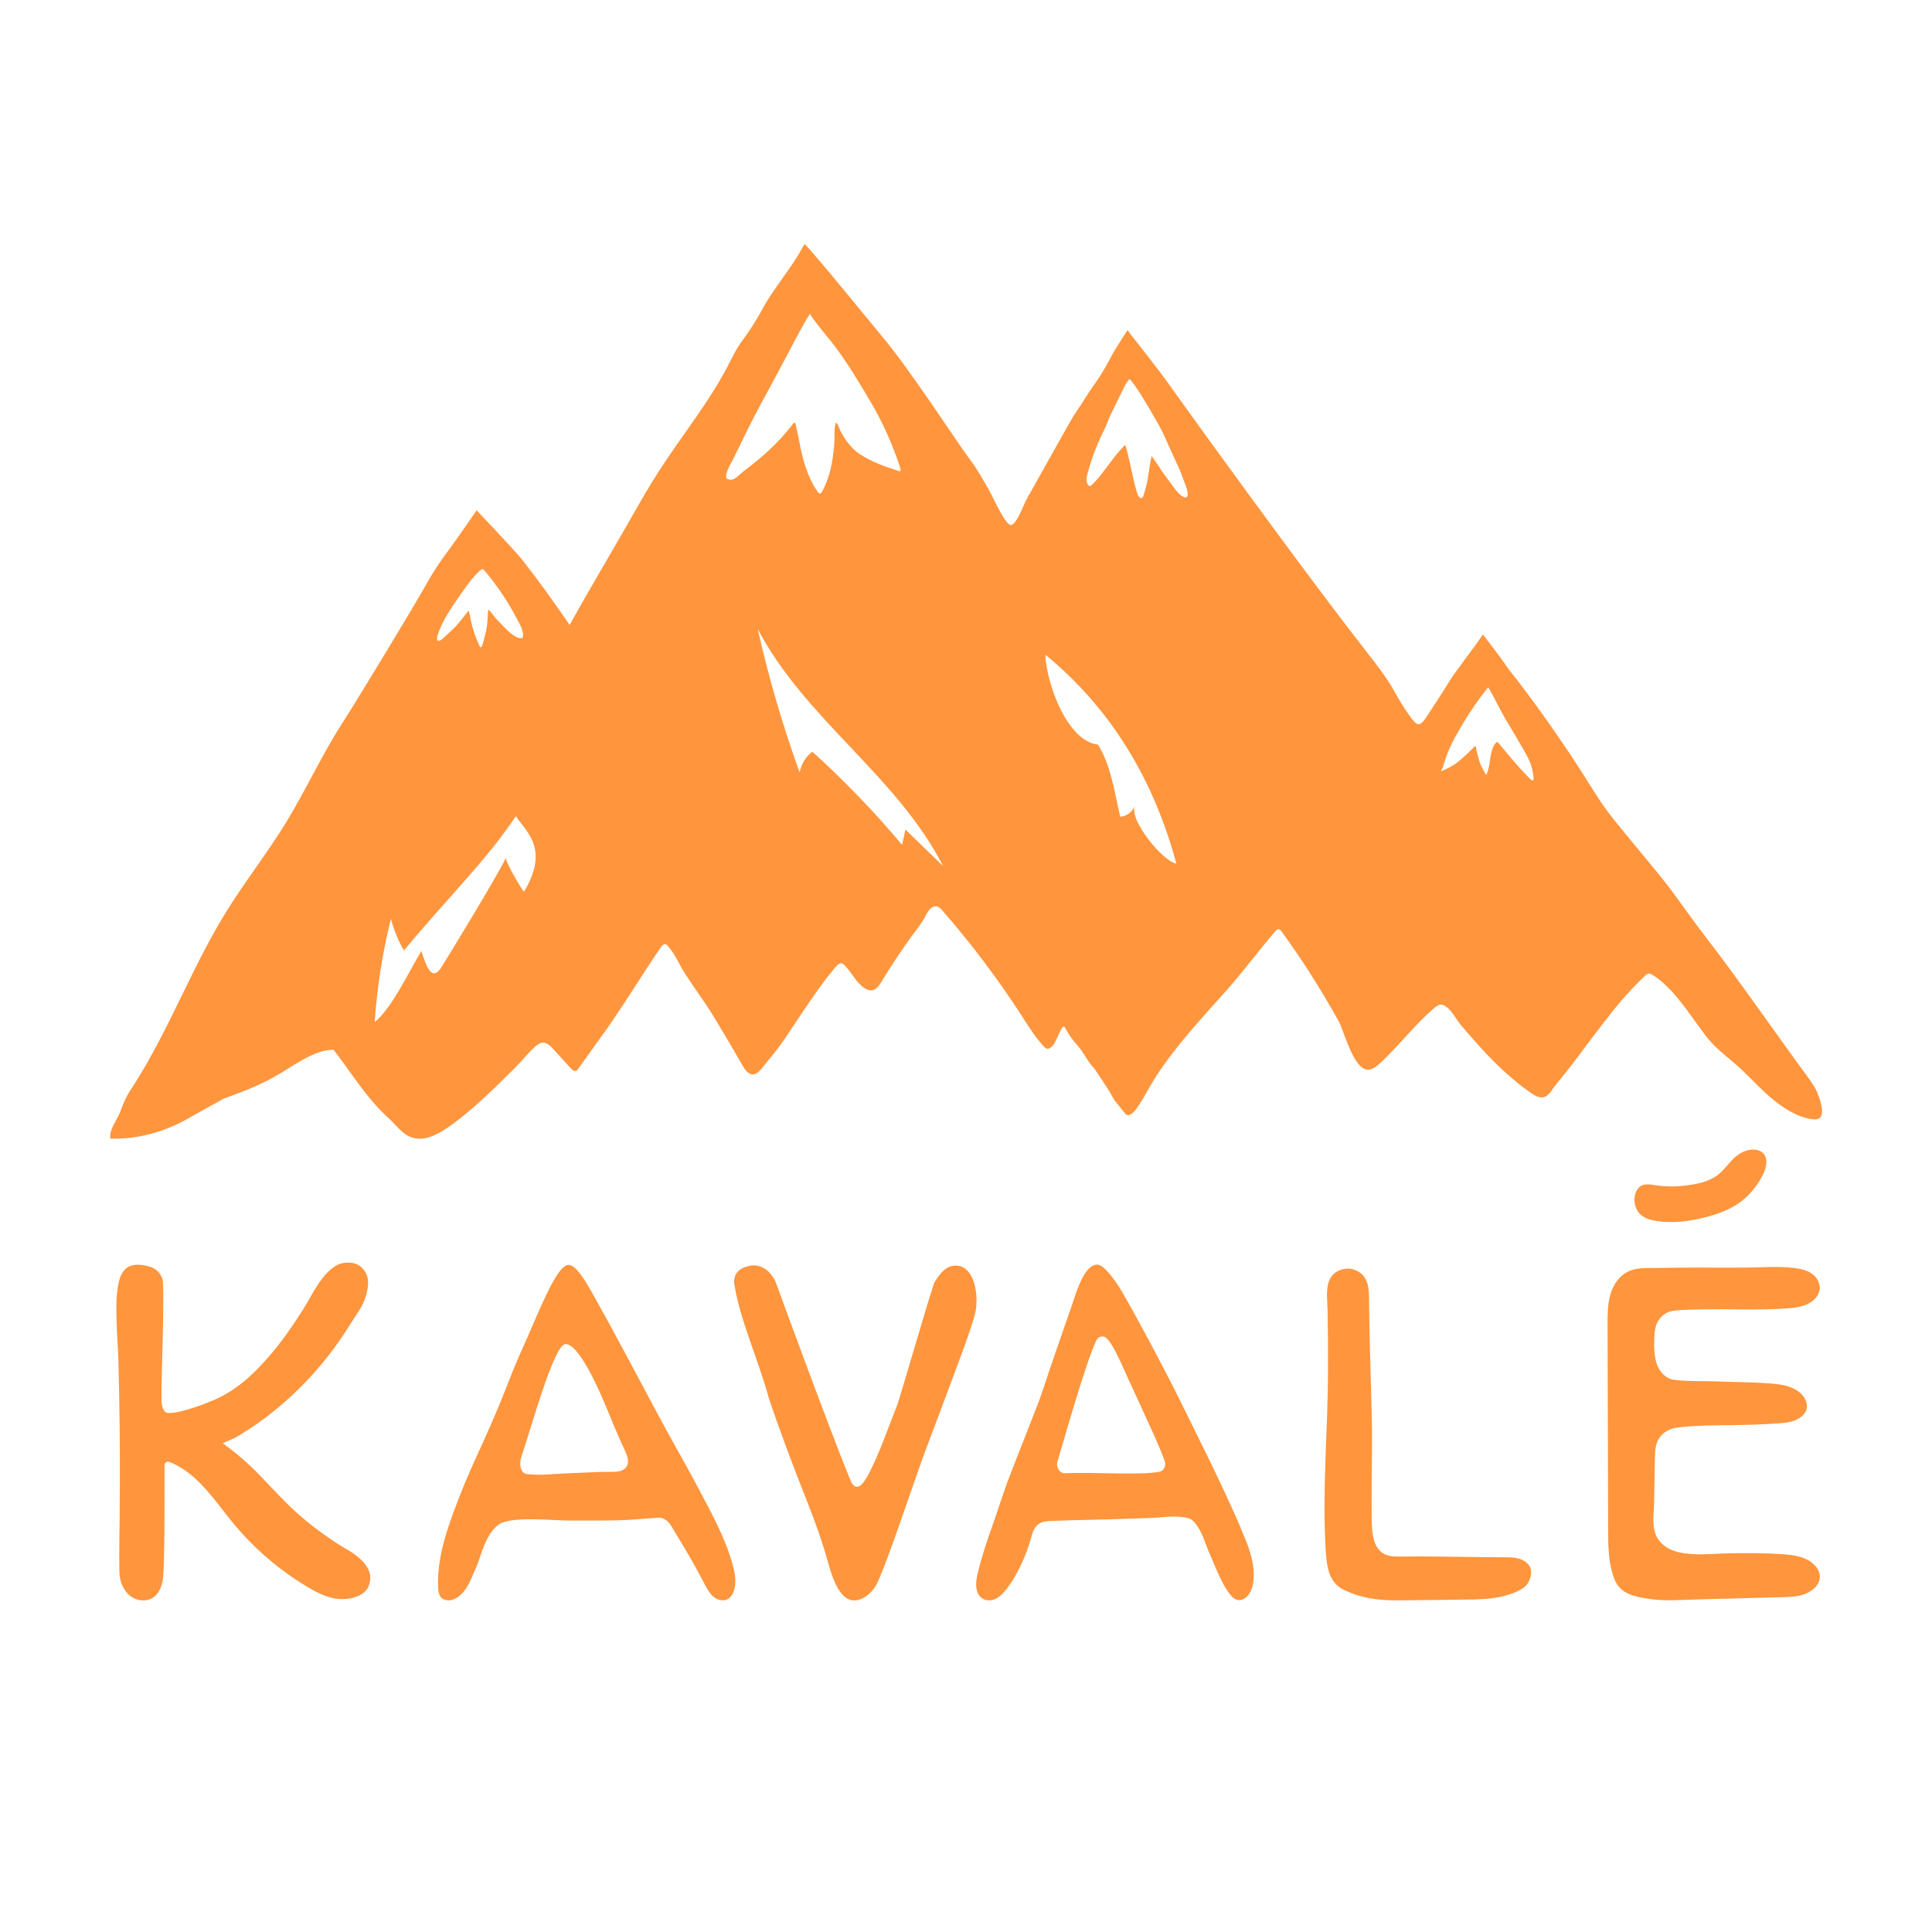 <?xml version="1.0" encoding="UTF-8"?>
<svg id="Calque_1" data-name="Calque 1" xmlns="http://www.w3.org/2000/svg" viewBox="0 0 340.16 340.16">
  <defs>
    <style>
      .cls-1 {
        fill: #ff953d;
      }
    </style>
  </defs>
  <path class="cls-1" d="M128.89,275.11c-1.29-4.56-3.85-9.13-6.03-13.26-2.21-4.18-4.66-8.38-6.88-12.55-2.18-4.11-8.1-15.12-8.89-16.58-2.85-5-5.13-9.92-6.95-10.01-2.17-.12-5.37,8.63-8.45,15.38-.87,1.91-1.79,4.24-2.56,6.22-1.68,4.35-3.6,8.6-5.54,12.82-1.08,2.36-2.08,4.75-3.01,7.18-1.86,4.86-3.67,9.94-3.44,15.19,.02,.57,.09,1.18,.42,1.63,.46,.62,1.31,.75,2.02,.56,.79-.22,1.48-.76,2.02-1.41,1.1-1.33,1.64-3.07,2.38-4.66,.58-1.24,1.41-5.47,3.83-7.2,2.12-1.51,9.42-.72,12.14-.71,2.92,0,5.85,.02,8.77-.03,2.28-.04,4.93-.32,7.21-.46,.85-.05,1.38,.45,1.63,.66,.38,.32,.6,.76,.87,1.2,1.3,2.14,2.97,4.91,4.18,7.12,.46,.84,.91,1.68,1.35,2.53,.44,.84,.88,1.7,1.57,2.32s1.67,.94,2.49,.55c.73-.35,1.16-1.2,1.33-2.04,.3-1.47-.04-3-.45-4.44Zm-18.49-17.03c-.03,.07-.07,.13-.11,.19-.27,.39-.71,.64-1.16,.74-.97,.22-2.11,.1-3.11,.14-1.11,.04-2.22,.08-3.34,.13-2.25,.09-4.5,.2-6.74,.35-.26,.02-2.06,.05-3.21-.1-1.06-.14-1.43-1.69-.87-3.26,1.51-4.27,5.61-19.47,7.67-19.61,.92-.06,1.74,.96,2.27,1.64,1.02,1.3,1.83,2.8,2.59,4.29,1.92,3.75,3.32,7.75,5.07,11.57,.19,.42,.39,.85,.58,1.27,.38,.84,.77,1.84,.36,2.66Z"/>
  <path class="cls-1" d="M171.76,230.85c-.23,1.1-.59,2.18-.91,3.17-1.06,3.34-6.87,18.54-8.03,21.69-2.25,6.11-6.22,18.32-8.29,22.84-.48,1.04-1.21,1.98-2.2,2.6-3.65,2.26-5.4-1.93-6.53-6.02-.98-3.56-2.21-7.02-3.56-10.42-2.46-6.21-4.76-12.27-6.86-18.49-1.7-6.38-5.02-13.69-6-19.61-.56-2.43,.92-3.44,2.77-3.77,2.02-.36,3.83,1.22,4.55,3.23,.9,2.51,9.73,26.6,13.18,34.92,1.16,2.04,2.5-.38,3.19-1.72,1.97-3.85,3.31-7.93,4.93-11.98,.4-1,6.13-20.86,6.54-21.53,.9-1.47,2.19-3.33,4.39-2.86,.53,.11,.99,.43,1.37,.8,1.59,1.58,1.88,5.14,1.46,7.16Z"/>
  <path class="cls-1" d="M219.1,270.59c.55,1.35,1.07,2.72,1.37,4.17,.38,1.81,.5,4.15-.46,5.74-.42,.7-1.1,1.22-1.83,1.23-.96,.02-1.73-1.11-2.25-1.92-.82-1.29-1.46-2.74-2.07-4.18-.62-1.49-1.31-2.99-1.84-4.52-.43-1.24-1.56-3.4-2.63-3.75-2.08-.67-4.88-.14-7.03-.09-2.17,.05-4.35,.17-6.52,.22-2.31,.05-4.62,.1-6.93,.17-1.24,.04-2.49,.08-3.73,.12-.92,.03-1.92,.09-2.62,.8-.62,.62-.87,1.61-1.13,2.53-.85,3-2.33,6.16-4.11,8.54-.64,.85-1.39,1.63-2.3,1.97s-2.03,.13-2.64-.74c-.39-.55-.54-1.3-.52-2.01s.17-1.42,.34-2.11c.68-2.77,1.63-5.62,2.58-8.28,.91-2.55,1.71-5.15,2.65-7.7,1.21-3.28,5.44-13.72,6.1-15.79,.92-2.9,4.34-12.76,5.08-14.84,.7-1.94,2.15-7.56,4.6-7.49,1.17,.03,2.96,2.66,3.6,3.58,1.34,1.95,8,14.35,10.63,19.7,2.01,4.09,8.33,16.59,11.12,23.37,.1,.24,.19,.47,.29,.71,.08,.19,.16,.38,.23,.57Zm-24.62-35.23c-.15-.07-1.05-.18-1.42,.56-1.92,3.86-6.6,20.66-6.84,21.29-.39,1.06,.32,2.23,1.34,2.18,4.77-.25,13.45,.41,16.64-.28,.76-.17,1.05-1.06,.94-1.56-.35-1.56-3.43-8.09-6.07-13.86-1.96-4.29-3.4-7.76-4.6-8.32Z"/>
  <path class="cls-1" d="M268.7,275.07c-.38-.31-.85-.53-1.33-.66-.77-.21-1.57-.21-2.36-.22-.99,0-1.99-.01-2.98-.02-5.15-.04-10.3-.19-15.44-.12-.78,.01-1.59,.02-2.33-.22-2.17-.69-2.6-3.08-2.71-5.05-.14-2.4,0-12.01,.02-14.42,.03-2.54-.06-5.09-.12-7.63-.14-5.99-.37-11.96-.41-17.95-.01-1.32-.04-2.73-.77-3.84-.8-1.23-2.42-1.85-3.83-1.47-3.48,.93-2.76,4.47-2.7,7.22,.07,3.66,.1,7.32,.08,10.98-.05,10.34-1.02,20.69-.42,31.02,.16,2.76,.42,5.86,3.12,7.18,3.09,1.51,6.07,1.92,9.5,1.9,4.05-.02,8.1-.09,12.15-.14,1.95-.02,3.92-.05,5.82-.44,1.53-.32,3.11-.81,4.33-1.7,1.03-.75,1.64-2.63,.97-3.77-.15-.25-.35-.47-.58-.66Z"/>
  <path class="cls-1" d="M62.65,273.82c-.4-.3-.82-.57-1.23-.81-2.99-1.74-5.82-3.76-8.44-6.02s-4.89-4.8-7.29-7.29c-1.2-1.25-2.5-2.45-3.84-3.56-.67-.55-1.37-1.1-2.07-1.61-.07-.05-.3-.23-.57-.45,1-.4,2.03-.82,3.03-1.43,7.93-4.82,14.57-11.62,19.45-19.53,1.08-1.75,2.28-3.14,2.79-5.18,.21-.84,1.01-3.35-1.05-4.99-1.15-.91-3.17-.79-4.28-.11-2.74,1.69-4.17,5.18-5.84,7.8-1.88,2.95-3.88,5.84-6.2,8.47-2.78,3.15-5.74,5.85-9.65,7.47-1.41,.59-2.5,1-4.12,1.5-.78,.24-3.75,1.13-4.31,.46-.83-.99-.53-2.44-.59-3.54-.07-1.46,.62-18.43,.15-19.84-.37-1.08-1.17-1.85-2.28-2.16-1.35-.38-3.34-.73-4.53,.76-2.08,2.6-1.06,10.92-.93,15.82,.1,3.93,.18,7.92,.22,11.83,.03,3.25,.04,6.52,.03,9.72,0,1.62-.02,3.24-.03,4.86v1c-.07,4.67-.12,9.56,0,10.46,.2,1.48,.84,2.72,1.79,3.49,.68,.55,1.53,.84,2.34,.84,.65,0,1.28-.18,1.81-.54,1.12-.78,1.48-2.14,1.65-3.09,.37-2.04,.31-16.78,.31-17.7,0-.65,0-1.74,0-2.5,0-.41,.41-.7,.8-.57,.43,.14,.71,.28,1.26,.57,1.43,.74,2.84,1.81,4.21,3.2,1.41,1.42,2.67,3.04,3.9,4.62,.66,.84,1.31,1.68,1.99,2.5,3.71,4.46,8.11,8.22,13.1,11.19,1.57,.93,3.29,1.83,5.2,2.05,1.68,.19,4.65-.24,5.47-2.23,.95-2.29-.51-4.15-2.25-5.44Z"/>
  <path class="cls-1" d="M320.19,227.73c-.33,.75-1,1.38-1.79,1.79-1.31,.68-2.86,.79-4.34,.88-3.64,.22-7.28,.16-10.92,.11-.97-.01-6.12,.04-7.46,.16-1.51,.13-2.43,.3-3.36,1.38-.95,1.1-1.03,2.49-1.07,3.83-.04,1.38,0,2.95,.46,4.28,.37,1.08,1.13,2.11,2.27,2.59,1.22,.51,6.61,.4,7.96,.46,3.24,.14,6.49,.12,9.73,.37,1.17,.09,2.34,.22,3.43,.61s2.1,1.05,2.63,1.98c1.42,2.49-1.05,4.12-3.54,4.34-4.18,.37-8.39,.41-12.6,.45-1.31,.01-6.05,.19-7.16,.57-.9,.31-1.75,.84-2.28,1.62-.71,1.06-.76,2.41-.78,3.69-.05,2.61-.09,5.23-.14,7.84-.04,2.12-.53,4.44,.73,6.35,.77,1.17,2.08,1.89,3.43,2.22,2.86,.71,6.06,.3,8.98,.24,3.14-.06,6.29-.07,9.43,.15,1.83,.13,3.77,.37,5.15,1.45,2.28,1.77,1.85,4.21-.95,5.47-1.38,.62-3.12,.62-4.63,.66-1.93,.05-3.87,.1-5.8,.15-2.96,.08-5.92,.16-8.88,.24-2.77,.07-5.52,.32-8.29-.09-2.49-.37-5.06-.85-6.08-3.32-1.14-2.75-1.17-5.83-1.18-8.76-.03-12.08-.06-24.17-.1-36.25,0-1.63,0-3.28,.38-4.86,.39-1.58,1.21-3.12,2.55-4.05,1.74-1.2,3.7-1,5.72-1.04,2.65-.05,5.31-.06,7.96-.06,2.62,0,5.25,.03,7.87,0,2.79-.04,5.59-.27,8.37,.07,1.14,.14,2.31,.4,3.2,1.06,.93,.68,1.47,1.8,1.26,2.87-.04,.18-.09,.36-.17,.53Z"/>
  <path class="cls-1" d="M310.07,202.75c-.28-.17-.61-.27-.93-.31-1.46-.22-2.86,.51-3.98,1.61-1.07,1.06-1.94,2.39-3.21,3.17-1.55,.96-3.42,1.29-5.13,1.51-1.84,.23-3.68,.21-5.49-.07-.83-.13-1.73-.3-2.48,.19-.69,.45-1.05,1.39-1.08,2.26-.03,.99,.33,1.97,.96,2.62,.63,.65,1.49,.95,2.34,1.13,2.98,.63,6.28,.22,9.29-.56,.17-.05,.35-.09,.52-.14,1.79-.5,3.57-1.18,5.17-2.26,1.06-.71,2.01-1.63,2.82-2.68,.79-1.03,1.66-2.36,2-3.66,.21-.82,.17-1.76-.31-2.37-.14-.18-.32-.33-.51-.44Z"/>
  <path class="cls-1" d="M320.02,192.47c-.53-1.21-1.31-2.27-2.08-3.32-6.02-8.19-11.76-16.6-17.97-24.63-2.56-3.31-4.84-6.79-7.48-10.05-2.76-3.41-5.59-6.75-8.35-10.17-1.38-1.71-2.62-3.54-3.79-5.42-3.14-5.06-6.47-9.99-9.96-14.78-1.13-1.54-2.27-3.07-3.43-4.58-.54-.7-1.13-1.37-1.63-2.1-.52-.76-1.06-1.5-1.6-2.24-.74-1.01-2.64-3.47-2.64-3.47,0,0-.78,1.15-.96,1.4-.72,.98-1.44,1.96-2.16,2.93-.61,.83-1.2,1.67-1.83,2.49-.59,.77-1.08,1.66-1.61,2.49-1.1,1.73-2.22,3.45-3.35,5.17-1.21,1.83-1.65,1.71-2.91-.04-.98-1.36-1.88-2.8-2.69-4.28-1.39-2.55-3.2-4.82-4.96-7.09-4.41-5.66-8.72-11.41-13-17.18-5-6.74-9.95-13.51-14.88-20.31-2.49-3.45-4.98-6.9-7.45-10.36-.02-.02-.03-.04-.05-.07-.8-1.12-5.3-6.92-5.66-7.32-.09-.1-1.05-1.41-1.05-1.41-.62,.87-1.16,1.81-1.74,2.71-.17,.26-.34,.52-.5,.79-.33,.54-.62,1.11-.92,1.67-1.1,2.01-1.77,3.13-3.11,4.98-.7,.98-1.81,2.86-2.51,3.84-.68,.96-1.26,1.99-1.84,3.02-2.38,4.24-4.76,8.48-7.14,12.72-.54,.96-1.62,4.16-2.67,4.57-.94,.36-3.09-4.54-3.67-5.58-1.26-2.27-2.53-4.54-4.11-6.57-1.09-1.39-10.51-15.76-14.84-20.83-1.11-1.3-12.35-15.17-13.83-16.49-.77,1.43-1.63,2.84-2.57,4.16-2,2.94-3.47,4.69-5.15,7.85-.73,1.36-2.16,3.57-3.15,4.88-.79,1.04-1.43,2.19-2.02,3.38-3.48,7.1-8.52,13.14-12.76,19.74-1.82,2.84-3.5,5.78-5.17,8.72-3.49,6.12-7.12,12.19-10.54,18.34-2.65-3.9-5.42-7.72-8.31-11.43-1.12-1.45-8.06-8.75-8.06-8.75,0,0-3.42,4.99-4.76,6.78-1.51,2-2.92,4.09-4.14,6.31-1.64,2.98-11.56,19.42-14.93,24.67-3.52,5.49-6.25,11.51-9.65,17.08-3.35,5.49-7.33,10.53-10.71,16-4.1,6.66-7.27,13.9-10.84,20.89-1.8,3.53-3.71,7-5.87,10.28-.88,1.33-1.32,2.46-1.87,3.93-.54,1.45-1.95,3.01-1.73,4.69,4.74,.16,9.61-1.21,13.72-3.56,2.07-1.18,4.16-2.33,6.24-3.48,3.08-1.12,6.15-2.26,9.06-3.93,3.06-1.68,6.82-4.72,10.29-4.68,3.13,4.03,5.81,8.54,9.63,11.98,1.79,1.61,2.85,3.61,5.46,3.68,2,.05,4.1-1.29,5.7-2.45,4.07-2.95,7.66-6.58,11.26-10.14,.95-.94,1.77-2,2.73-2.93,.45-.44,1-1.05,1.6-1.29,.9-.37,1.68,.34,2.26,.98,1.04,1.15,2.09,2.3,3.13,3.44,.26,.28,.63,.59,.97,.42,.13-.06,.22-.19,.31-.31,.67-.94,1.35-1.87,2.02-2.81,1.07-1.48,2.14-2.97,3.19-4.46,3.26-4.64,6.16-9.52,9.39-14.18,.19-.27,.46-.58,.78-.51,.17,.03,.3,.17,.42,.3,1.28,1.42,1.95,3.19,2.96,4.77,1.68,2.62,3.56,5.09,5.17,7.75,1.68,2.76,3.32,5.54,4.92,8.35,.29,.51,.6,1.04,1.06,1.41,1.41,1.12,2.39-.75,3.23-1.72,1.07-1.24,2.07-2.53,3-3.86,.45-.64,.88-1.29,1.31-1.94,2.51-3.74,5-7.64,7.91-11.08,.28-.33,.64-.69,1.04-.6,.21,.04,.39,.21,.55,.36,1.2,1.18,1.93,2.88,3.32,3.88,2.04,1.46,2.85-.56,3.81-2.1,1.46-2.34,3-4.64,4.61-6.88,.73-1.02,1.57-2.01,2.2-3.09,.45-.78,1.05-2.36,2.2-2.22,.44,.05,.78,.41,1.07,.75,5.18,5.94,9.92,12.25,14.18,18.87,1.14,1.77,2.26,3.58,3.72,5.1,.15,.15,.31,.31,.52,.34,.54,.08,1.17-.65,1.36-1.07,.38-.8,.76-1.6,1.14-2.4,.1-.21,.28-.45,.5-.38,.12,.04,.18,.16,.24,.27,.66,1.27,1.3,2.1,2.22,3.14,1.05,1.19,1.67,2.74,2.8,3.86,.92,1.33,1.82,2.68,2.68,4.05,.38,.6,.65,1.25,1.08,1.81,.53,.68,1.08,1.35,1.62,2.03,.1,.12,.2,.25,.34,.32,.28,.15,.63,.02,.89-.16,.44-.3,.75-.75,1.06-1.19,1.13-1.62,1.93-3.32,2.99-4.99,1.1-1.73,2.3-3.4,3.57-5.02,2.49-3.19,5.21-6.2,7.92-9.21,.29-.32,.57-.64,.86-.96,3.08-3.45,5.84-7.18,8.87-10.74,.2-.24,.48-.49,.76-.38,.13,.05,.23,.18,.32,.3,3.68,5.05,7.05,10.36,10.11,15.87,1.04,1.88,2.77,9.24,5.57,8.5,.95-.25,1.77-1.14,2.45-1.79,3.03-2.93,5.58-6.25,8.8-9.01,.37-.32,.8-.65,1.28-.61,.28,.02,.53,.16,.76,.32,1.15,.81,1.78,2.24,2.67,3.29,1.11,1.3,2.22,2.6,3.37,3.86,1.74,1.91,3.56,3.76,5.54,5.42,.9,.76,1.81,1.53,2.77,2.2,.69,.48,1.67,1.29,2.57,1.25,1.21-.05,1.74-1.37,2.49-2.27,4.62-5.51,8.53-11.68,13.44-16.91,.6-.64,1.21-1.26,1.84-1.87,.84-.81,.96-1.02,1.94-.38,1.26,.82,2.39,1.91,3.41,3.04,2.11,2.34,3.82,5.05,5.75,7.56,1.54,2,3.19,3.23,5.05,4.82,1.89,1.62,3.58,3.49,5.41,5.19,.71,.66,1.48,1.31,2.29,1.91,1.82,1.34,4.02,2.59,6.26,2.78,2.37,.2,1.27-3.15,.62-4.62ZM78.14,109.28c.91-1.71,2.02-3.28,3.11-4.84,.99-1.42,2-2.85,3.24-3.98,.18-.16,.41-.32,.61-.21,.13,.08,1.04,1.21,1.26,1.5,.22,.27,.43,.55,.64,.83,1.24,1.64,2.37,3.39,3.39,5.22,.32,.58,.64,1.17,.95,1.76,.19,.37,.39,.73,.53,1.13,.1,.28,.17,.56,.21,.86,.03,.24,.08,.53-.1,.72-.13,.14-.33,.12-.5,.08-.41-.1-.78-.3-1.13-.54-.55-.38-1.05-.86-1.53-1.33-.31-.31-.61-.63-.91-.96-.19-.21-.43-.4-.6-.63-.38-.51-.78-.99-1.19-1.47-.02-.02-.04-.05-.07-.04-.02,0-.04,.02-.06,.04-.07,.11-.08,.26-.09,.4-.04,1.09-.08,2.13-.31,3.2-.11,.52-.24,1.03-.38,1.54-.09,.35-.16,.72-.3,1.05-.04,.09-.09,.18-.14,.26-.03,.04-.06,.08-.1,.09-.1,.04-.18-.08-.22-.17-.7-1.47-1.23-3.05-1.58-4.68-.02-.11-.32-1.65-.34-1.62-.32,.4-.64,.81-.97,1.21-.49,.62-.98,1.24-1.53,1.8-.54,.54-1.11,1.04-1.67,1.56-.31,.29-.73,.77-1.17,.76-.85-.03,.78-3.21,.94-3.52Zm14.11,47.73c-.51-.56-3.39-5.47-3.17-6.02-.86,2.14-9.65,16.56-11.17,19-1.86,3.2-2.83,.17-3.72-2.54-2.07,3.37-5.19,10.1-8.22,12.5,.42-6.14,1.38-12.23,2.85-18.18,.52,1.96,1.29,3.85,2.3,5.58,7.57-9.14,14.81-16.2,19.7-23.66,1.52,2.49,6.14,5.57,1.43,13.32Zm38.52-73.9c-.85,.64-1.58,1.73-2.69,1.22-.08-.03-.16-.08-.19-.18-.27-.86,.83-2.59,1.17-3.27,1.49-2.96,2.86-5.98,4.43-8.87,1.68-3.09,3.34-6.19,5-9.29,1.34-2.5,2.62-5.18,4.16-7.52-.19,.29,3.84,5.1,4.19,5.56,2.39,3.18,4.47,6.62,6.52,10.12,2.1,3.57,3.83,7.45,5.15,11.52,.06,.19,.1,.48-.06,.55-.07,.03-.14,.01-.21-.01-2.35-.78-4.75-1.58-6.9-3.01-.93-.62-1.74-1.49-2.42-2.47-.36-.52-.69-1.07-.98-1.65-.2-.4-.4-1.26-.79-1.4-.33,1.1-.17,2.77-.28,3.98-.26,3-.74,5.62-2.13,8.17-.07,.13-.15,.26-.27,.31-.21,.08-.41-.14-.55-.34-1.25-1.79-2.06-3.96-2.63-6.18-.24-.95-.44-1.92-.62-2.9-.03-.15-.06-.3-.08-.46-.04-.25-.37-1.51-.5-2.31-.04-.24-.28-.31-.42-.13-1.71,2.28-3.67,4.26-5.75,6.03-1.03,.88-2.08,1.71-3.15,2.51Zm28.65,62.96c-.2,.89-.39,1.79-.59,2.68-4.91-5.84-10.19-11.32-15.8-16.4-1.15,.86-1.97,2.2-2.24,3.66-2.98-8.23-5.45-16.67-7.38-25.25,8.55,16.12,24.36,25.66,32.65,41.74-2.21-2.15-4.42-4.29-6.64-6.44Zm40.35-4.17c-.39,1.06-1.43,1.83-2.54,1.89-.98-4.22-1.64-9.07-3.92-12.69-5.37-.59-9.05-10.59-9.26-15.84,11.44,9.41,19,21.76,23.07,36.78-2.3-.28-8.29-7.57-7.35-10.13Zm9.02-54.32c-.14,.03-.28-.02-.41-.08-.73-.36-1.26-1.07-1.77-1.76-.52-.7-1.03-1.39-1.55-2.09-.4-.54-.75-1.09-1.11-1.66-.1-.16-1.18-1.66-1.15-1.71-.22,.31-.63,3.8-.82,4.6-.16,.68-.34,1.35-.54,2.01-.12,.39-.24,1.08-.78,.7-.23-.16-.34-.47-.44-.76-.82-2.58-1.16-5.28-1.92-7.88-.05-.16-.09-.31-.14-.47-.01-.04-.04-.1-.08-.1-.03,0-.05,.02-.07,.04-1.11,1.1-2.05,2.38-3,3.64-.88,1.16-1.7,2.31-2.75,3.29-.08,.08-.17,.16-.27,.2-.44,.19-.68-.71-.69-1.05-.01-.39,.08-.77,.18-1.14,.48-1.81,1.09-3.57,1.81-5.28,.36-.85,.75-1.69,1.17-2.51,.39-.76,.62-1.59,.99-2.36,.7-1.43,1.4-2.87,2.1-4.3,.31-.64,.62-1.3,1.04-1.85,.3-.4,.32-.35,.62,.03,.25,.32,.49,.65,.74,.99,.93,1.27,4.26,6.9,4.92,8.39,.83,1.89,1.69,3.76,2.56,5.63,.39,.83,.7,1.72,1.02,2.58,.17,.45,1.17,2.69,.34,2.9Zm60.7,49.64c-1.94-1.89-3.67-4.03-5.45-6.15-.39-.46-.47-.6-.85-.06-.22,.31-.37,.66-.49,1.03-.24,.74-.31,1.53-.43,2.3-.12,.75-.29,1.48-.61,2.12-.45-.78-.94-1.6-1.21-2.48-.08-.25-.73-2.61-.59-2.7-.59,.39-1.07,1.04-1.62,1.52-.67,.58-1.33,1.24-2.05,1.73-.78,.52-1.66,.91-2.49,1.29,.19-.45,.41-.9,.54-1.38,.69-2.53,2-4.8,3.29-6.97,1.34-2.26,2.86-4.45,4.48-6.46,1.21,1.97,2.15,4.12,3.35,6.09,.89,1.46,1.76,2.94,2.62,4.44,.84,1.47,1.63,2.7,1.91,4.47,.06,.4,.38,1.96-.38,1.21Z"/>
</svg>